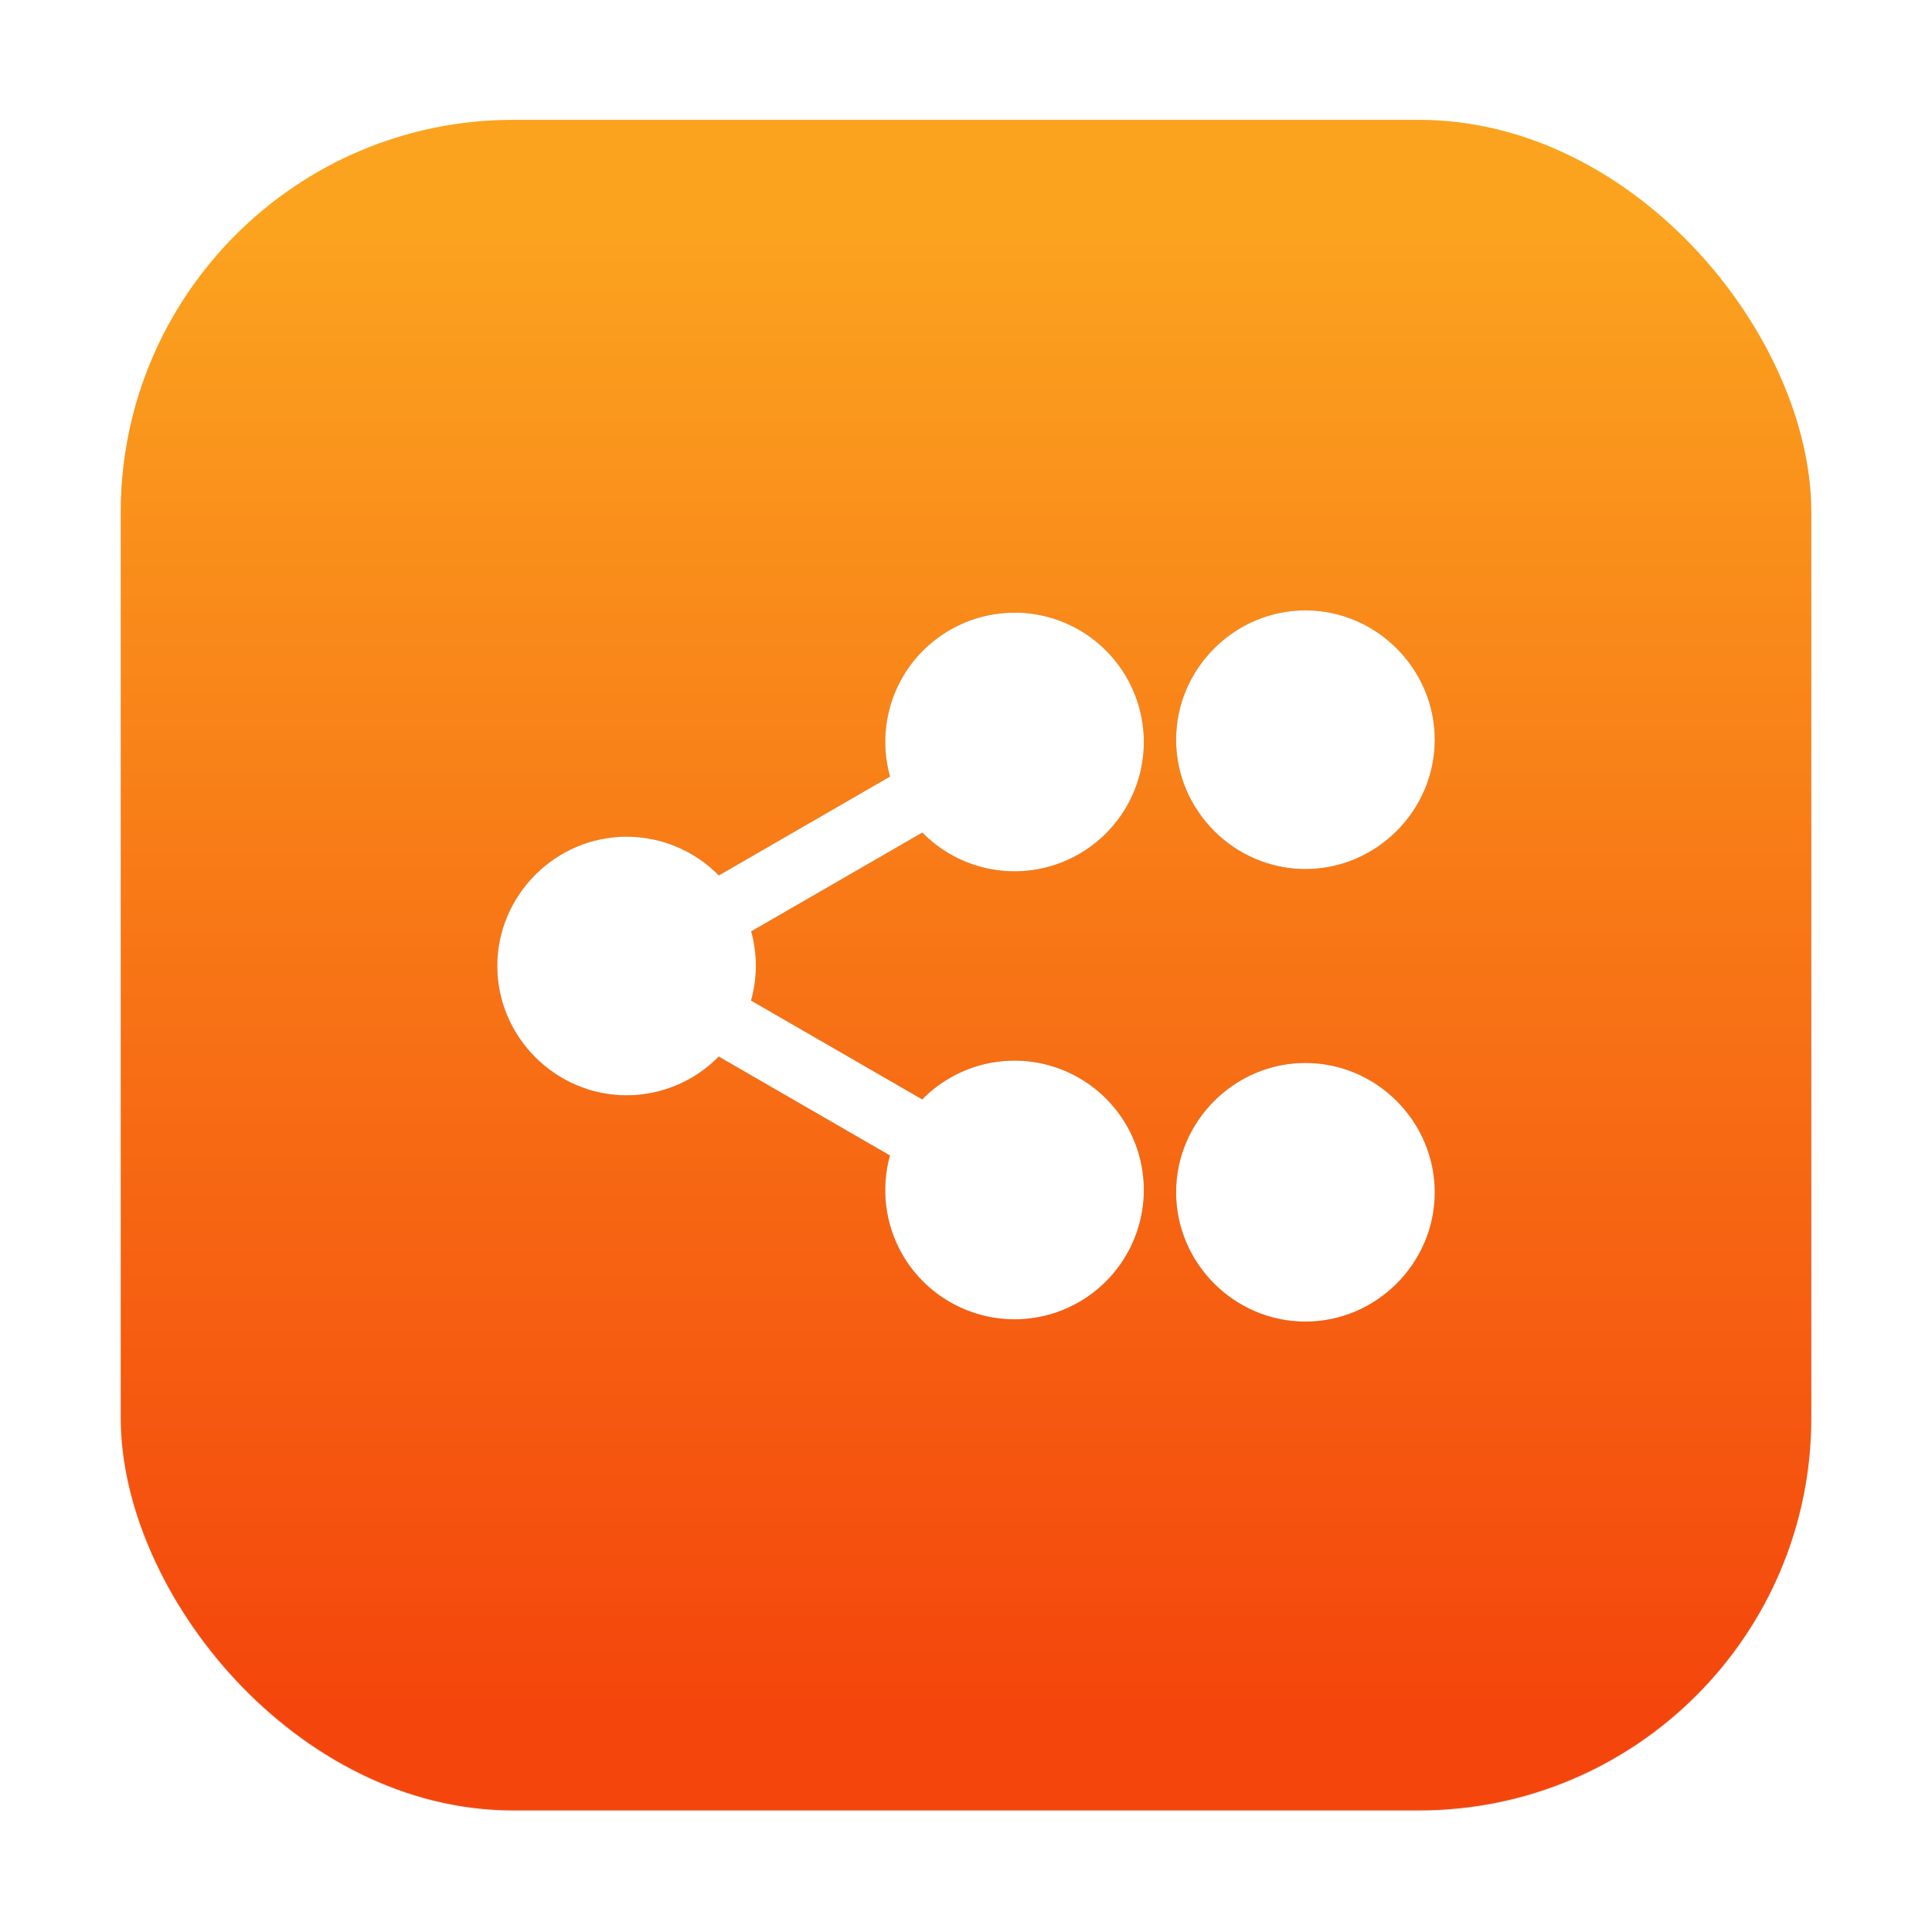 <?xml version="1.0" encoding="UTF-8"?>
<svg id="svg266" width="64" height="64" version="1.1" xmlns="http://www.w3.org/2000/svg">
 <defs id="defs254">
  <linearGradient id="linearGradient1092" x1="7.937" x2="7.937" y1="15.081" y2="1.852" gradientTransform="scale(3.78)" gradientUnits="userSpaceOnUse">
   <stop id="stop244" stop-color="#f4460c" offset=".01"/>
   <stop id="stop246" stop-color="#fba31f" offset=".993"/>
  </linearGradient>
  <linearGradient id="linearGradient1138" x1="399.57" x2="399.57" y1="545.8" y2="517.8" gradientTransform="matrix(2.143,0,0,2.143,-826.36,-1107.5)" gradientUnits="userSpaceOnUse">
   <stop id="stop249" stop-color="#3889e9" offset="0"/>
   <stop id="stop251" stop-color="#5ea5fb" offset="1"/>
  </linearGradient>
  <filter id="filter3534" x="-.048" y="-.048" width="1.096" height="1.096" color-interpolation-filters="sRGB">
   <feGaussianBlur id="feGaussianBlur3536" stdDeviation="1.12"/>
  </filter>
  <filter id="filter1045" x="-.095" y="-.125" width="1.19" height="1.25" color-interpolation-filters="sRGB">
   <feGaussianBlur id="feGaussianBlur1047" stdDeviation="1.229"/>
  </filter>
 </defs>
 <rect id="rect256" width="64" height="64" rx="0" ry="0" fill="none" stroke-linecap="round" stroke-linejoin="round" stroke-width="1.446" style="paint-order:stroke fill markers"/>
 <rect id="rect260-5" x="3.999" y="3.999" width="56.002" height="56.002" rx="13.002" ry="13.002" filter="url(#filter3534)" opacity=".3" stroke-width="3.78"/>
 <rect id="rect260" x="4" y="3.969" width="56.002" height="56.002" rx="13.002" ry="13.002" fill="url(#linearGradient1092)" stroke-width="3.78"/>
 <circle id="circle262" cx="32.02" cy="32.044" r="30.001" fill-opacity="0" stroke-width="1.571"/>
 <circle id="circle264" cx="32.02" cy="32.044" r="0" fill="url(#linearGradient1138)" stroke-width="1.571"/>
 <path id="path9-3" d="m43.244 20.22c-2.349 0-4.284 1.934-4.284 4.284 0 2.349 1.934 4.284 4.284 4.284 2.349 0 4.284-1.934 4.284-4.284 0-2.349-1.934-4.284-4.284-4.284zm-9.537 0.077c-0.102-0.002-0.202 0-0.303 0.004-1.455 0.069-2.78 0.876-3.508 2.137-0.573 0.995-0.722 2.18-0.414 3.287l-5.669 3.275c-0.805-0.82-1.907-1.283-3.056-1.284-2.351 0-4.284 1.934-4.284 4.284 0 2.351 1.933 4.284 4.284 4.284 1.148-1e-3 2.249-0.464 3.053-1.284l5.67 3.276c-0.307 1.106-0.157 2.291 0.415 3.285 0.765 1.324 2.181 2.143 3.711 2.143 0.752 0 1.491-0.198 2.142-0.574 1.325-0.765 2.143-2.181 2.143-3.711 0-0.752-0.198-1.491-0.574-2.142-0.765-1.324-2.181-2.142-3.709-2.142-0.752 0-1.492 0.198-2.143 0.575-0.336 0.194-0.644 0.432-0.916 0.709l-5.67-3.274c0.105-0.374 0.16-0.759 0.161-1.146 0-0.388-0.052-0.773-0.156-1.146l5.67-3.274c0.27 0.276 0.577 0.515 0.911 0.709 0.651 0.377 1.391 0.575 2.143 0.575 1.528 0 2.945-0.818 3.709-2.142 0.376-0.651 0.574-1.39 0.574-2.142 0-1.529-0.818-2.946-2.143-3.711-0.621-0.359-1.324-0.556-2.041-0.573zm9.537 14.915c-2.35 0-4.284 1.934-4.284 4.284 0 2.351 1.933 4.284 4.284 4.284 2.349 0 4.284-1.933 4.284-4.284 0-2.349-1.934-4.284-4.284-4.284z" fill="#090909" filter="url(#filter1045)" opacity=".6" stroke-width="1.071"/>
 <path id="path9" d="m43.244 20.22c-2.349 0-4.284 1.934-4.284 4.284 0 2.349 1.934 4.284 4.284 4.284 2.349 0 4.284-1.934 4.284-4.284 0-2.349-1.934-4.284-4.284-4.284zm-9.537 0.077c-0.102-0.002-0.202 0-0.303 0.004-1.455 0.069-2.78 0.876-3.508 2.137-0.573 0.995-0.722 2.18-0.414 3.287l-5.669 3.275c-0.805-0.82-1.907-1.283-3.056-1.284-2.351 0-4.284 1.934-4.284 4.284 0 2.351 1.933 4.284 4.284 4.284 1.148-1e-3 2.249-0.464 3.053-1.284l5.67 3.276c-0.307 1.106-0.157 2.291 0.415 3.285 0.765 1.324 2.181 2.143 3.711 2.143 0.752 0 1.491-0.198 2.142-0.574 1.325-0.765 2.143-2.181 2.143-3.711 0-0.752-0.198-1.491-0.574-2.142-0.765-1.324-2.181-2.142-3.709-2.142-0.752 0-1.492 0.198-2.143 0.575-0.336 0.194-0.644 0.432-0.916 0.709l-5.67-3.274c0.105-0.374 0.16-0.759 0.161-1.146 0-0.388-0.052-0.773-0.156-1.146l5.67-3.274c0.27 0.276 0.577 0.515 0.911 0.709 0.651 0.377 1.391 0.575 2.143 0.575 1.528 0 2.945-0.818 3.709-2.142 0.376-0.651 0.574-1.39 0.574-2.142 0-1.529-0.818-2.946-2.143-3.711-0.621-0.359-1.324-0.556-2.041-0.573zm9.537 14.915c-2.35 0-4.284 1.934-4.284 4.284 0 2.351 1.933 4.284 4.284 4.284 2.349 0 4.284-1.933 4.284-4.284 0-2.349-1.934-4.284-4.284-4.284z" fill="#fff" stroke-width="1.071"/>
</svg>
